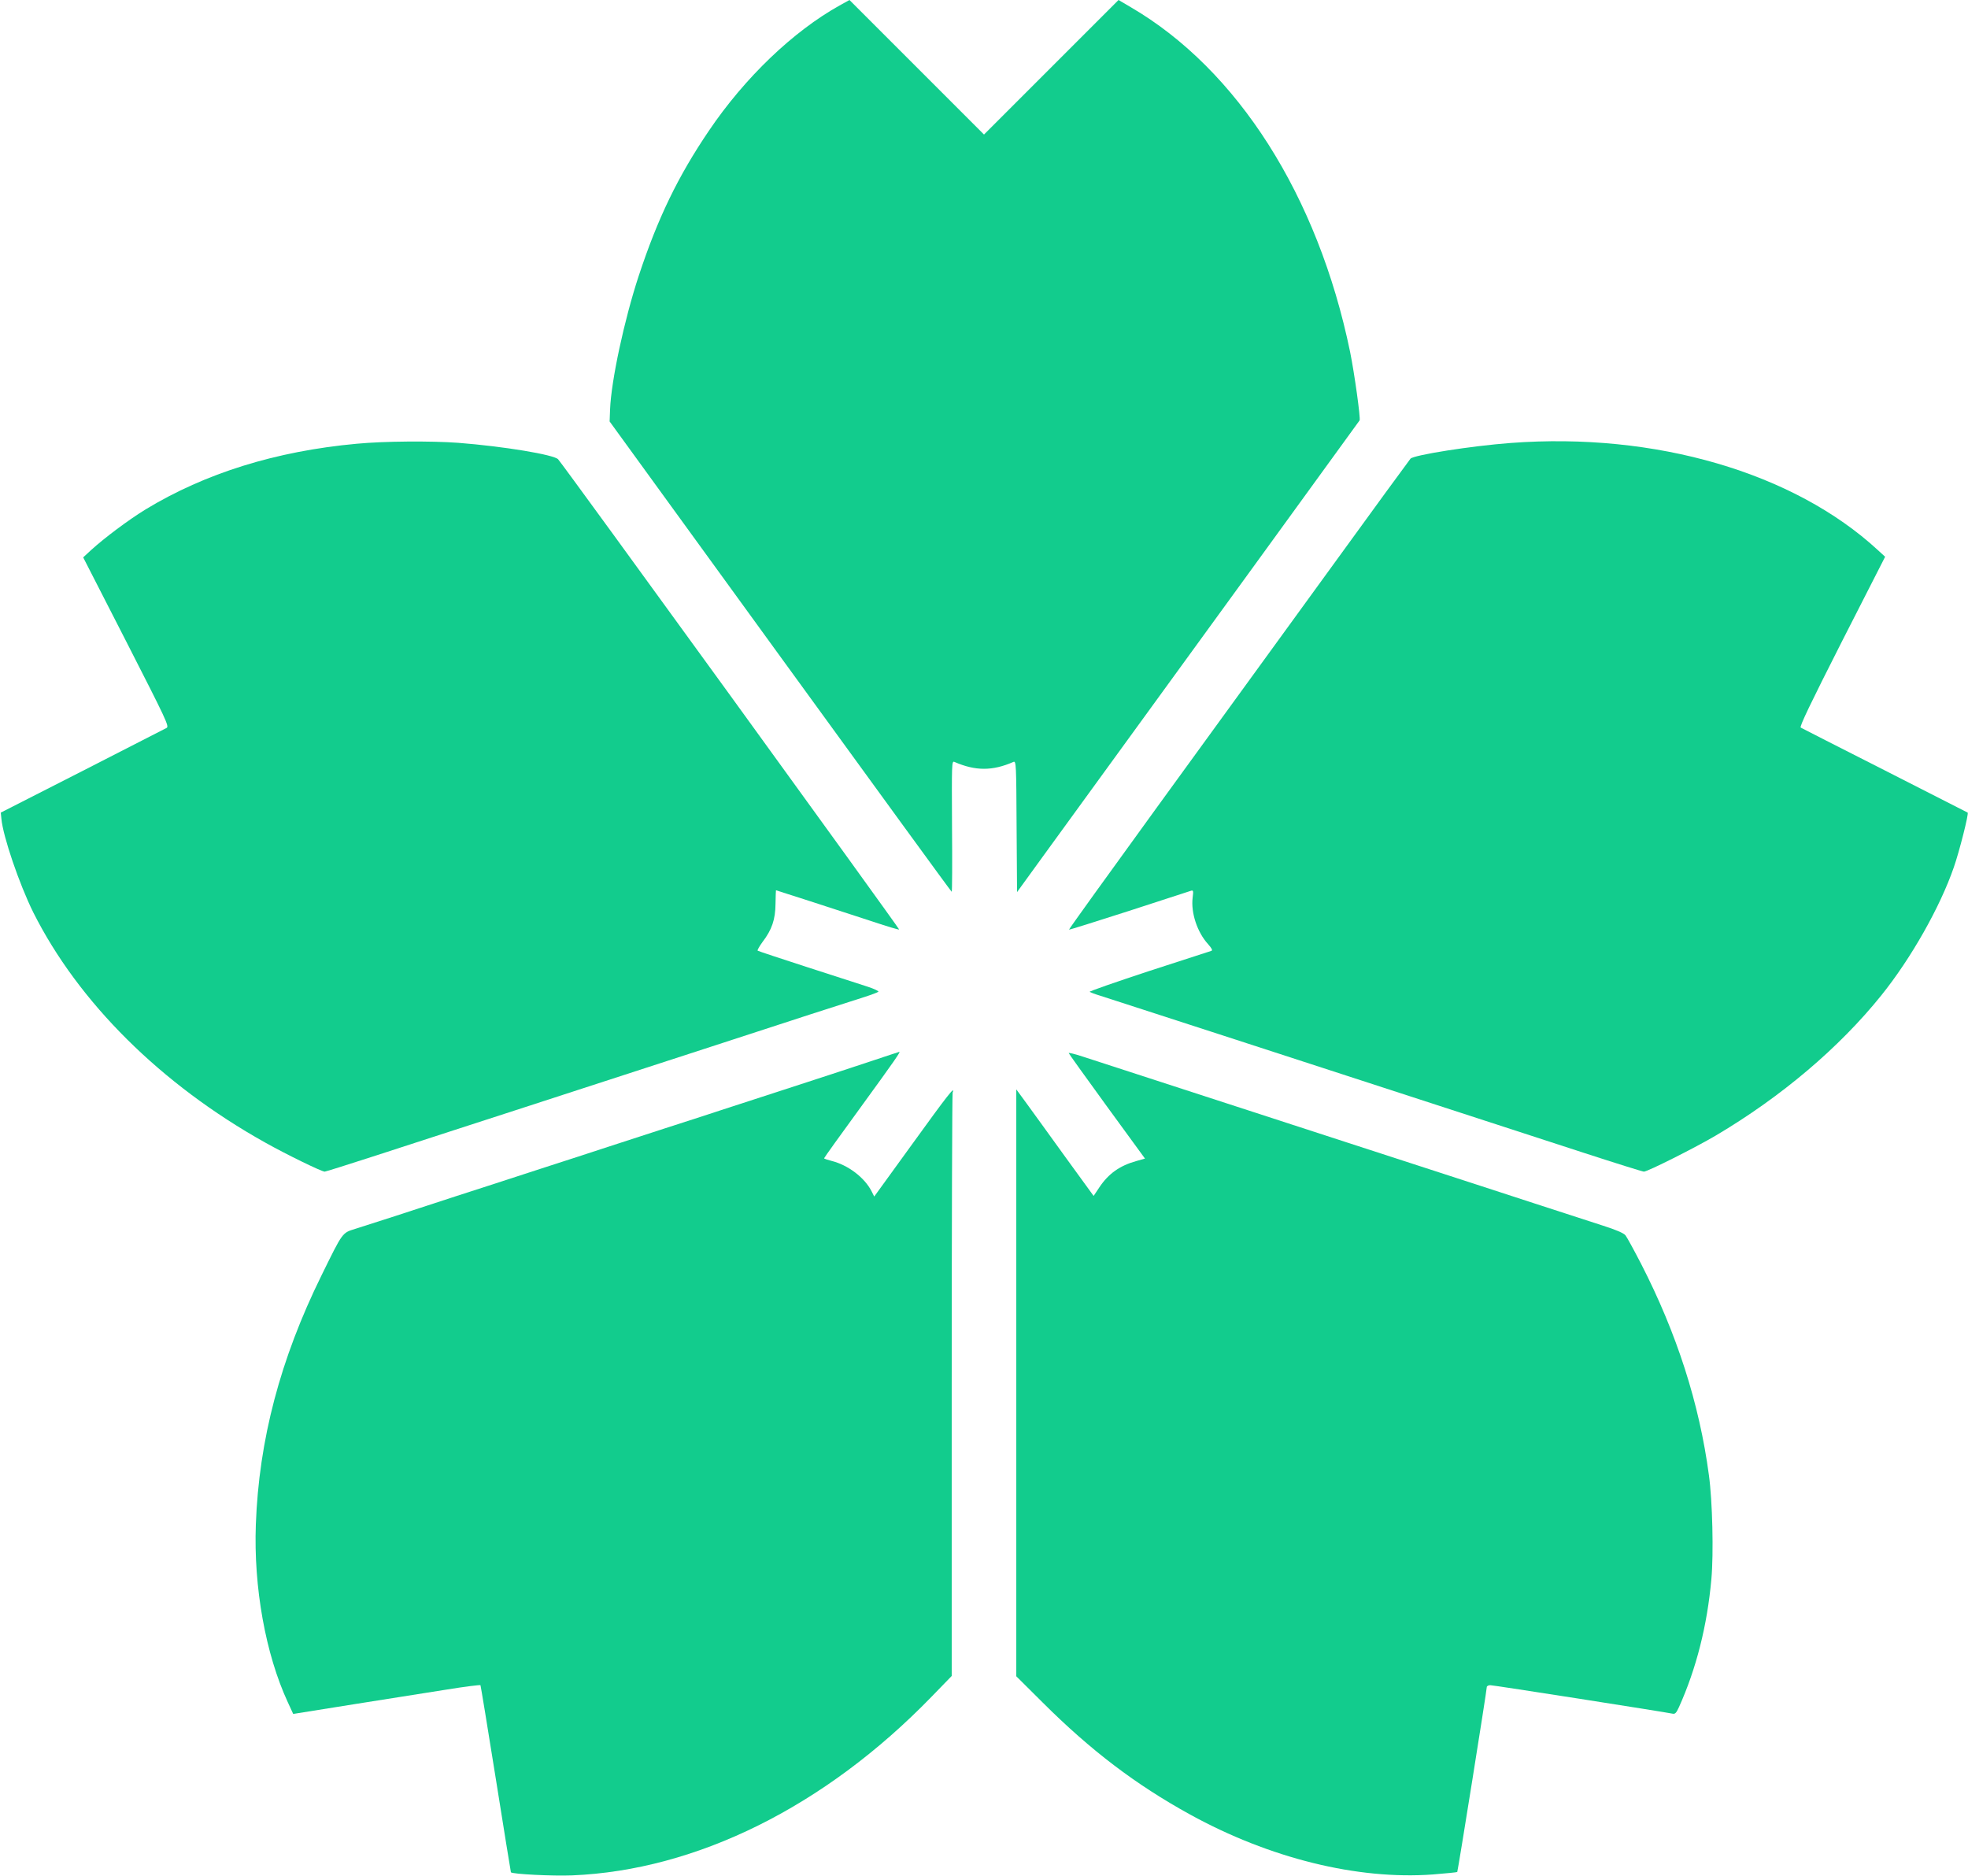 <svg xmlns="http://www.w3.org/2000/svg"
 width="1280" height="1220" viewBox="0 0 1280 1220"
 >

<g transform="translate(0,1220) scale(0.1,-0.1)"
fill="#12CC8D" stroke="none">
<path d="M5460 12164 c-301 -168 -615 -468 -849 -814 -202 -298 -333 -569
-457 -945 -94 -286 -179 -682 -186 -868 l-3 -78 1110 -1529 c611 -841 1112
-1530 1115 -1530 3 0 4 192 2 426 -2 405 -2 426 15 419 138 -60 248 -60 385 0
17 7 18 -19 20 -420 l3 -427 166 229 c877 1206 2056 2830 2062 2839 7 13 -33
303 -62 446 -209 1013 -731 1835 -1426 2241 l-80 47 -437 -437 -438 -438 -437
437 -438 438 -65 -36z"/>
<path d="M2320 9314 c-525 -48 -986 -192 -1373 -427 -114 -70 -267 -185 -354
-264 l-52 -48 281 -549 c260 -509 279 -549 262 -560 -11 -6 -257 -132 -549
-281 l-530 -270 4 -39 c10 -115 117 -427 207 -609 294 -586 832 -1120 1509
-1498 139 -78 367 -189 387 -189 6 0 158 48 337 106 179 58 409 133 511 166
102 33 280 91 395 128 116 38 296 96 400 130 218 71 521 169 828 269 517 169
959 312 1037 336 47 15 89 31 93 35 4 4 -27 19 -70 33 -43 14 -220 71 -393
127 -173 56 -318 104 -322 107 -4 2 10 27 31 56 62 81 84 147 85 249 1 49 2
88 3 88 3 0 386 -124 633 -205 90 -30 166 -53 168 -50 4 4 -2187 3026 -2218
3058 -28 30 -354 84 -649 107 -178 13 -481 11 -661 -6z"/>
<path d="M9825 9319 c-254 -19 -629 -78 -651 -102 -6 -7 -250 -340 -541 -742
-291 -401 -789 -1087 -1107 -1524 -317 -437 -575 -795 -573 -797 2 -2 176 53
388 121 211 69 393 128 403 131 17 6 19 2 13 -44 -12 -99 30 -225 100 -302 25
-28 31 -41 22 -44 -8 -3 -191 -62 -407 -132 -215 -71 -389 -131 -385 -135 5
-3 33 -14 63 -23 30 -10 136 -44 235 -76 99 -32 360 -117 580 -188 220 -72
580 -189 800 -260 220 -72 569 -185 775 -252 206 -67 546 -178 756 -246 209
-68 388 -124 396 -124 24 0 336 157 468 235 426 252 803 572 1075 910 195 242
384 577 473 835 36 103 98 349 90 355 -2 1 -244 124 -538 274 -294 149 -541
275 -548 279 -9 6 62 154 268 560 l281 551 -47 43 c-547 505 -1449 768 -2389
697z"/>
<path d="M5655 5295 c-104 -35 -359 -118 -565 -185 -206 -67 -386 -125 -400
-130 -14 -5 -180 -59 -370 -120 -190 -62 -370 -120 -400 -130 -30 -10 -210
-69 -400 -130 -190 -62 -439 -143 -555 -180 -115 -38 -293 -96 -395 -129 -102
-33 -218 -70 -259 -83 -86 -27 -80 -18 -220 -303 -268 -544 -407 -1070 -427
-1620 -15 -407 63 -843 208 -1156 l35 -76 394 63 c217 34 490 78 607 96 117
19 215 31 217 28 2 -4 47 -278 100 -610 53 -333 97 -605 98 -607 12 -12 270
-25 397 -20 810 33 1646 448 2338 1161 l132 136 0 1889 c0 1039 3 1896 6 1905
19 50 -36 -21 -260 -331 l-250 -345 -17 34 c-46 90 -153 171 -261 198 -27 7
-48 14 -48 17 0 3 108 154 241 336 216 297 259 359 248 356 -2 0 -89 -29 -194
-64z"/>
<path d="M6951 5351 c0 -3 112 -159 248 -346 l248 -340 -56 -16 c-108 -30
-181 -82 -240 -170 l-38 -57 -186 256 c-102 142 -215 297 -251 347 l-66 90 0
-1909 0 -1908 173 -172 c311 -310 603 -532 957 -727 518 -285 1090 -426 1579
-390 86 7 157 14 159 16 4 4 192 1180 192 1202 0 7 10 13 23 13 22 0 1139
-175 1184 -185 18 -4 25 3 43 42 113 251 184 531 211 834 15 165 7 507 -16
674 -62 466 -209 923 -441 1375 -47 91 -93 175 -102 186 -11 14 -62 36 -147
63 -138 45 -781 253 -852 277 -49 16 -244 79 -813 264 -223 72 -499 162 -615
200 -298 97 -993 323 -1102 358 -51 17 -93 27 -92 23z"/>
</g>
</svg>
